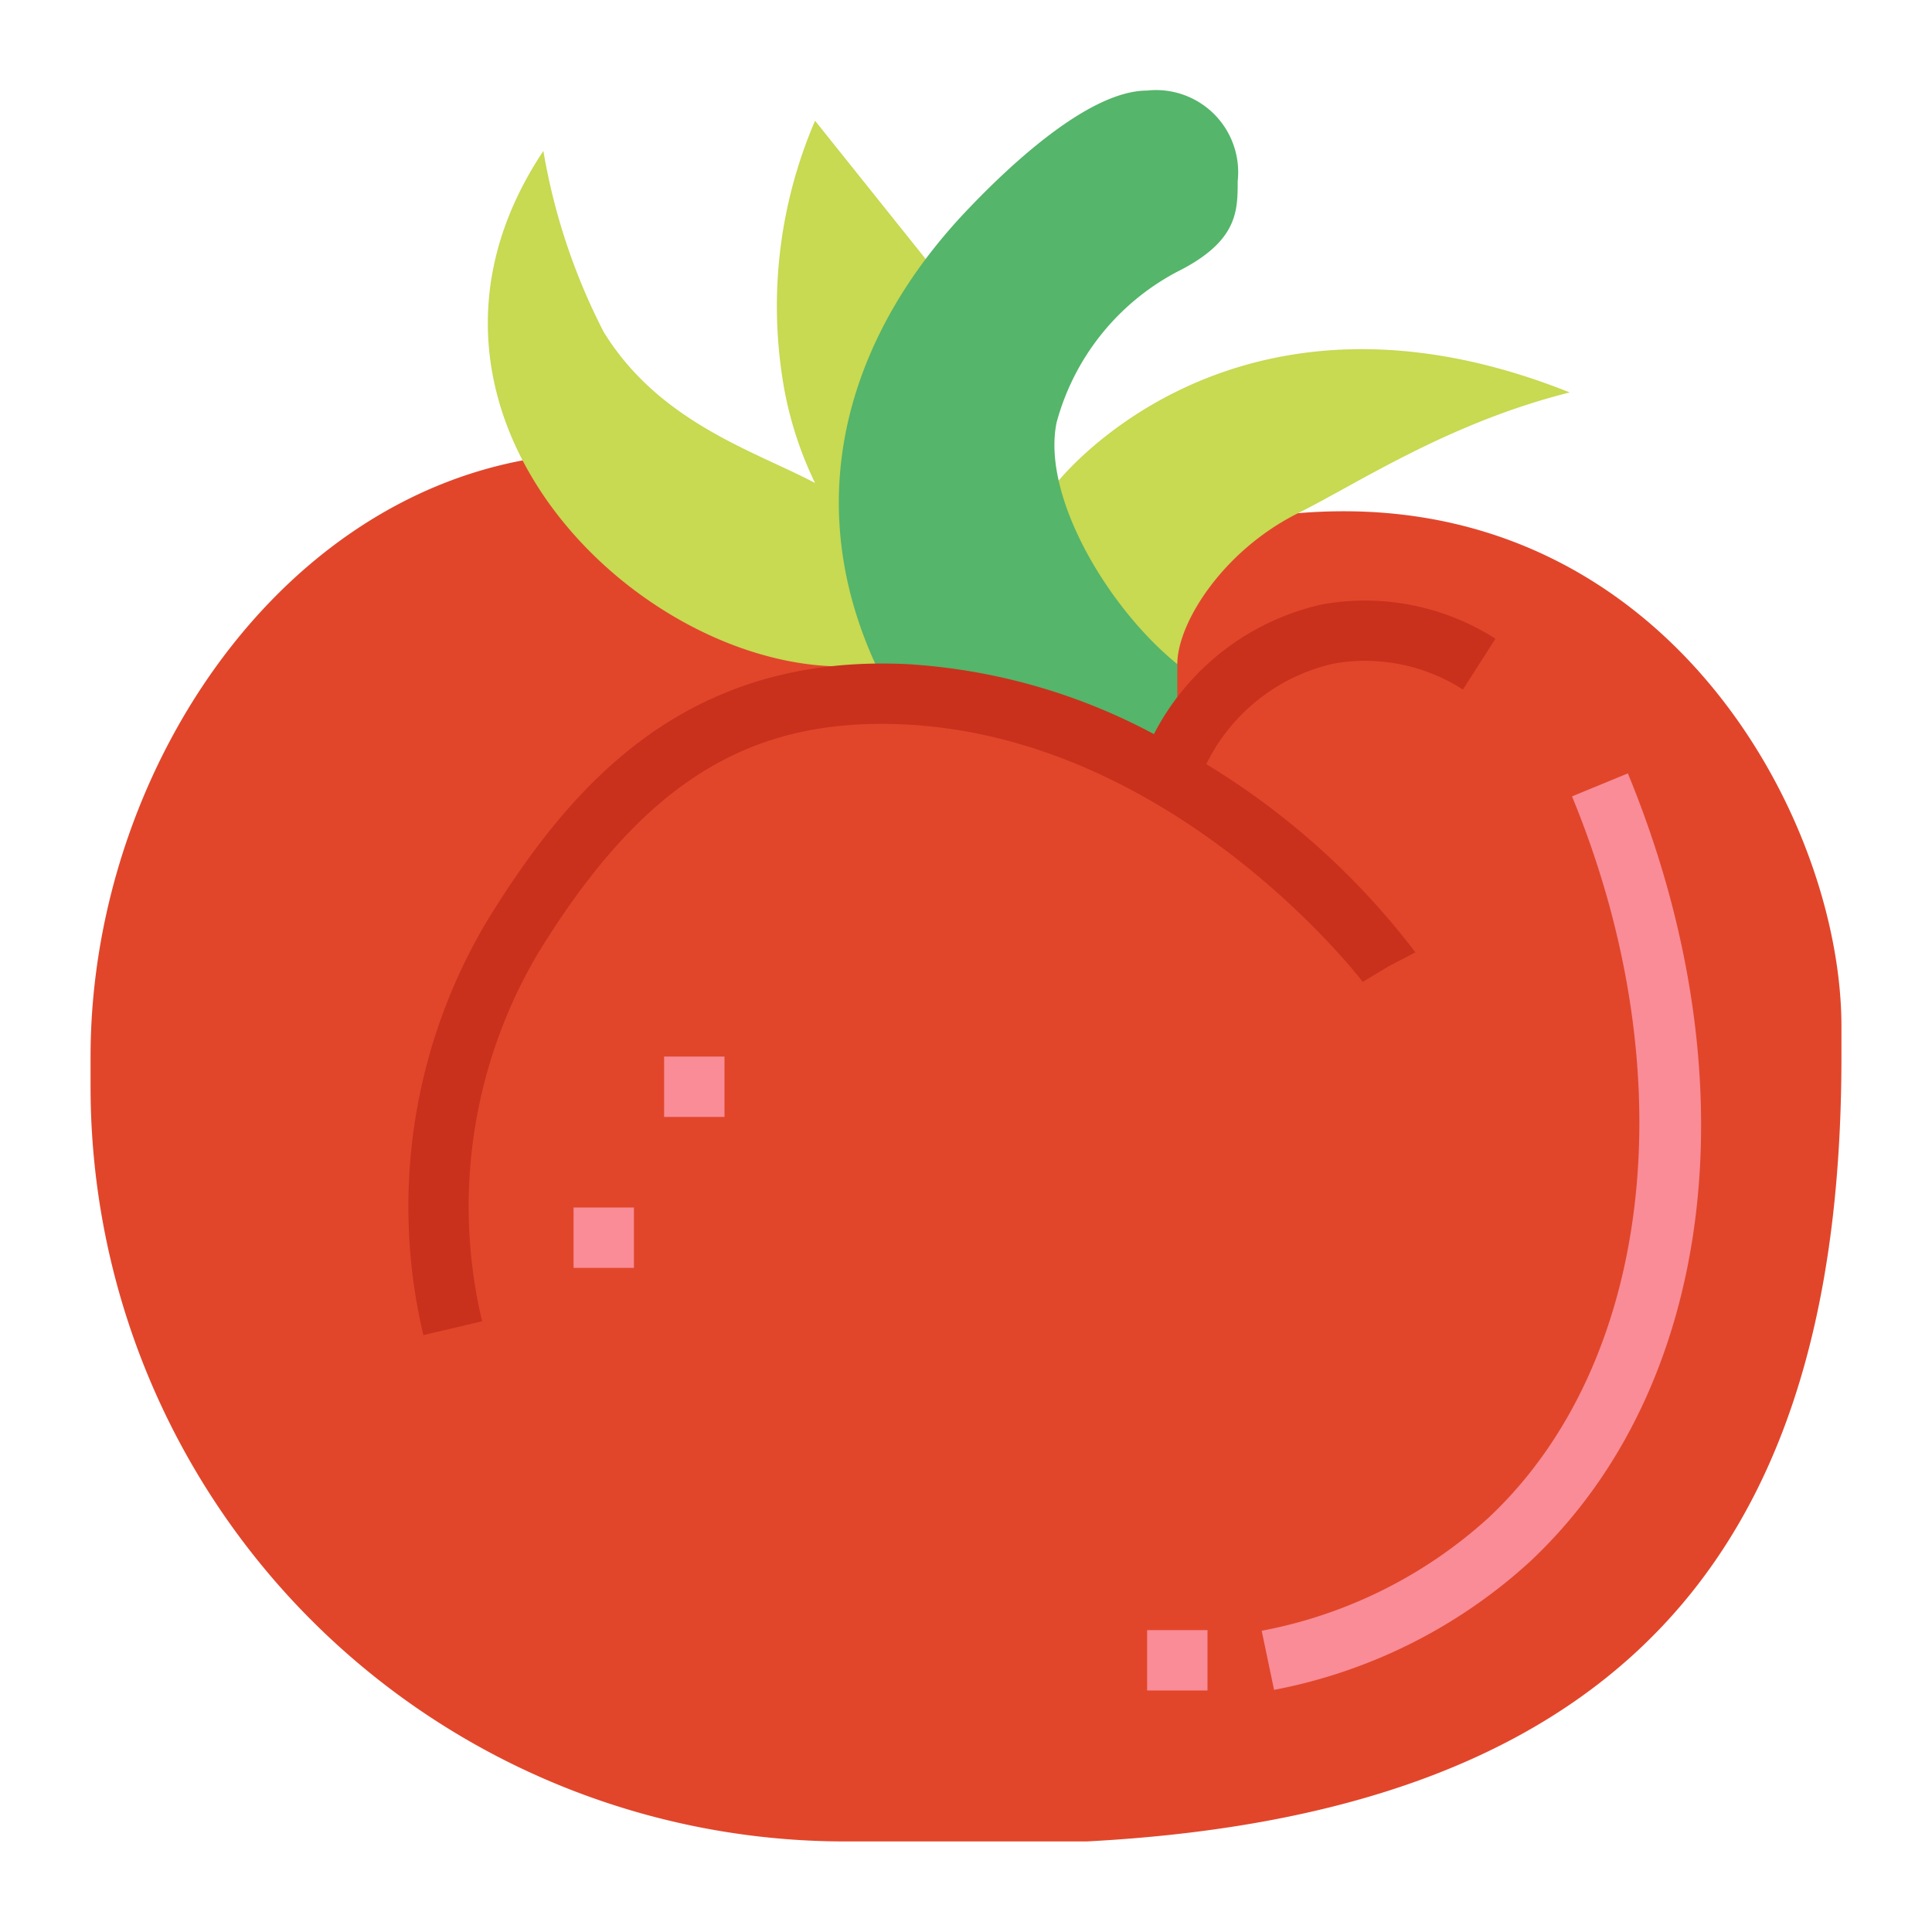 <svg height="512" viewBox="0 0 64 64" width="512" xmlns="http://www.w3.org/2000/svg"><g id="flat"><path d="m27.963 18c-2.963-2-3.963-3-7.963-3-9.941 0-17 10.059-17 20v1a25 25 0 0 0 25 25h8c19-1 25-11 25-26v-1c0-7-6-18-18-17z" fill="#e1462b"/><path d="m39 22c0-1.352 1.5-3.752 4-5 2-1 5-3 9-4-10-4-15.739 1.482-17 3l-4-7-4-5a15.548 15.548 0 0 0 -1 9 12.226 12.226 0 0 0 1 3c-2-1.058-5.152-2-7-5a20.555 20.555 0 0 1 -2-6c-6 9 4 18 11 17l5 2z" fill="#c8d952"/><path d="m29 22c-2.589-5.663-.772-11.016 3-15 1.725-1.822 4.194-4 6-4a2.72 2.72 0 0 1 3 3c0 1 0 2-2 3a8 8 0 0 0 -4 5c-.5 2.467 1.735 6.169 4 8v3z" fill="#55b56a"/><g fill="#f98c96"><path d="m42.205 55.979-.41-1.958a15.411 15.411 0 0 0 7.521-3.75c5.437-5.1 6.546-14.7 2.759-23.89l1.85-.762c4.165 10.113 2.893 20.362-3.241 26.11a17.381 17.381 0 0 1 -8.479 4.25z"/><path d="m38 54h2v2h-2z"/><path d="m22 35h2v2h-2z"/><path d="m19 40h2v2h-2z"/></g><path d="m44.187 21.982a6 6 0 0 1 4.274.86l1.078-1.684a8.028 8.028 0 0 0 -5.726-1.14 8.3 8.3 0 0 0 -5.588 4.3 19.806 19.806 0 0 0 -8.178-2.318c-7.418-.354-11.188 4.091-13.9 8.485a18.48 18.48 0 0 0 -2.122 13.743l1.946-.458a16.461 16.461 0 0 1 1.878-12.235c3.453-5.6 6.961-7.781 12.1-7.537 8.977.426 15.138 8.448 15.192 8.529l.859-.516.887-.463a24.916 24.916 0 0 0 -6.927-6.234 6.217 6.217 0 0 1 4.227-3.332z" fill="#c9311c"/></g></svg>
